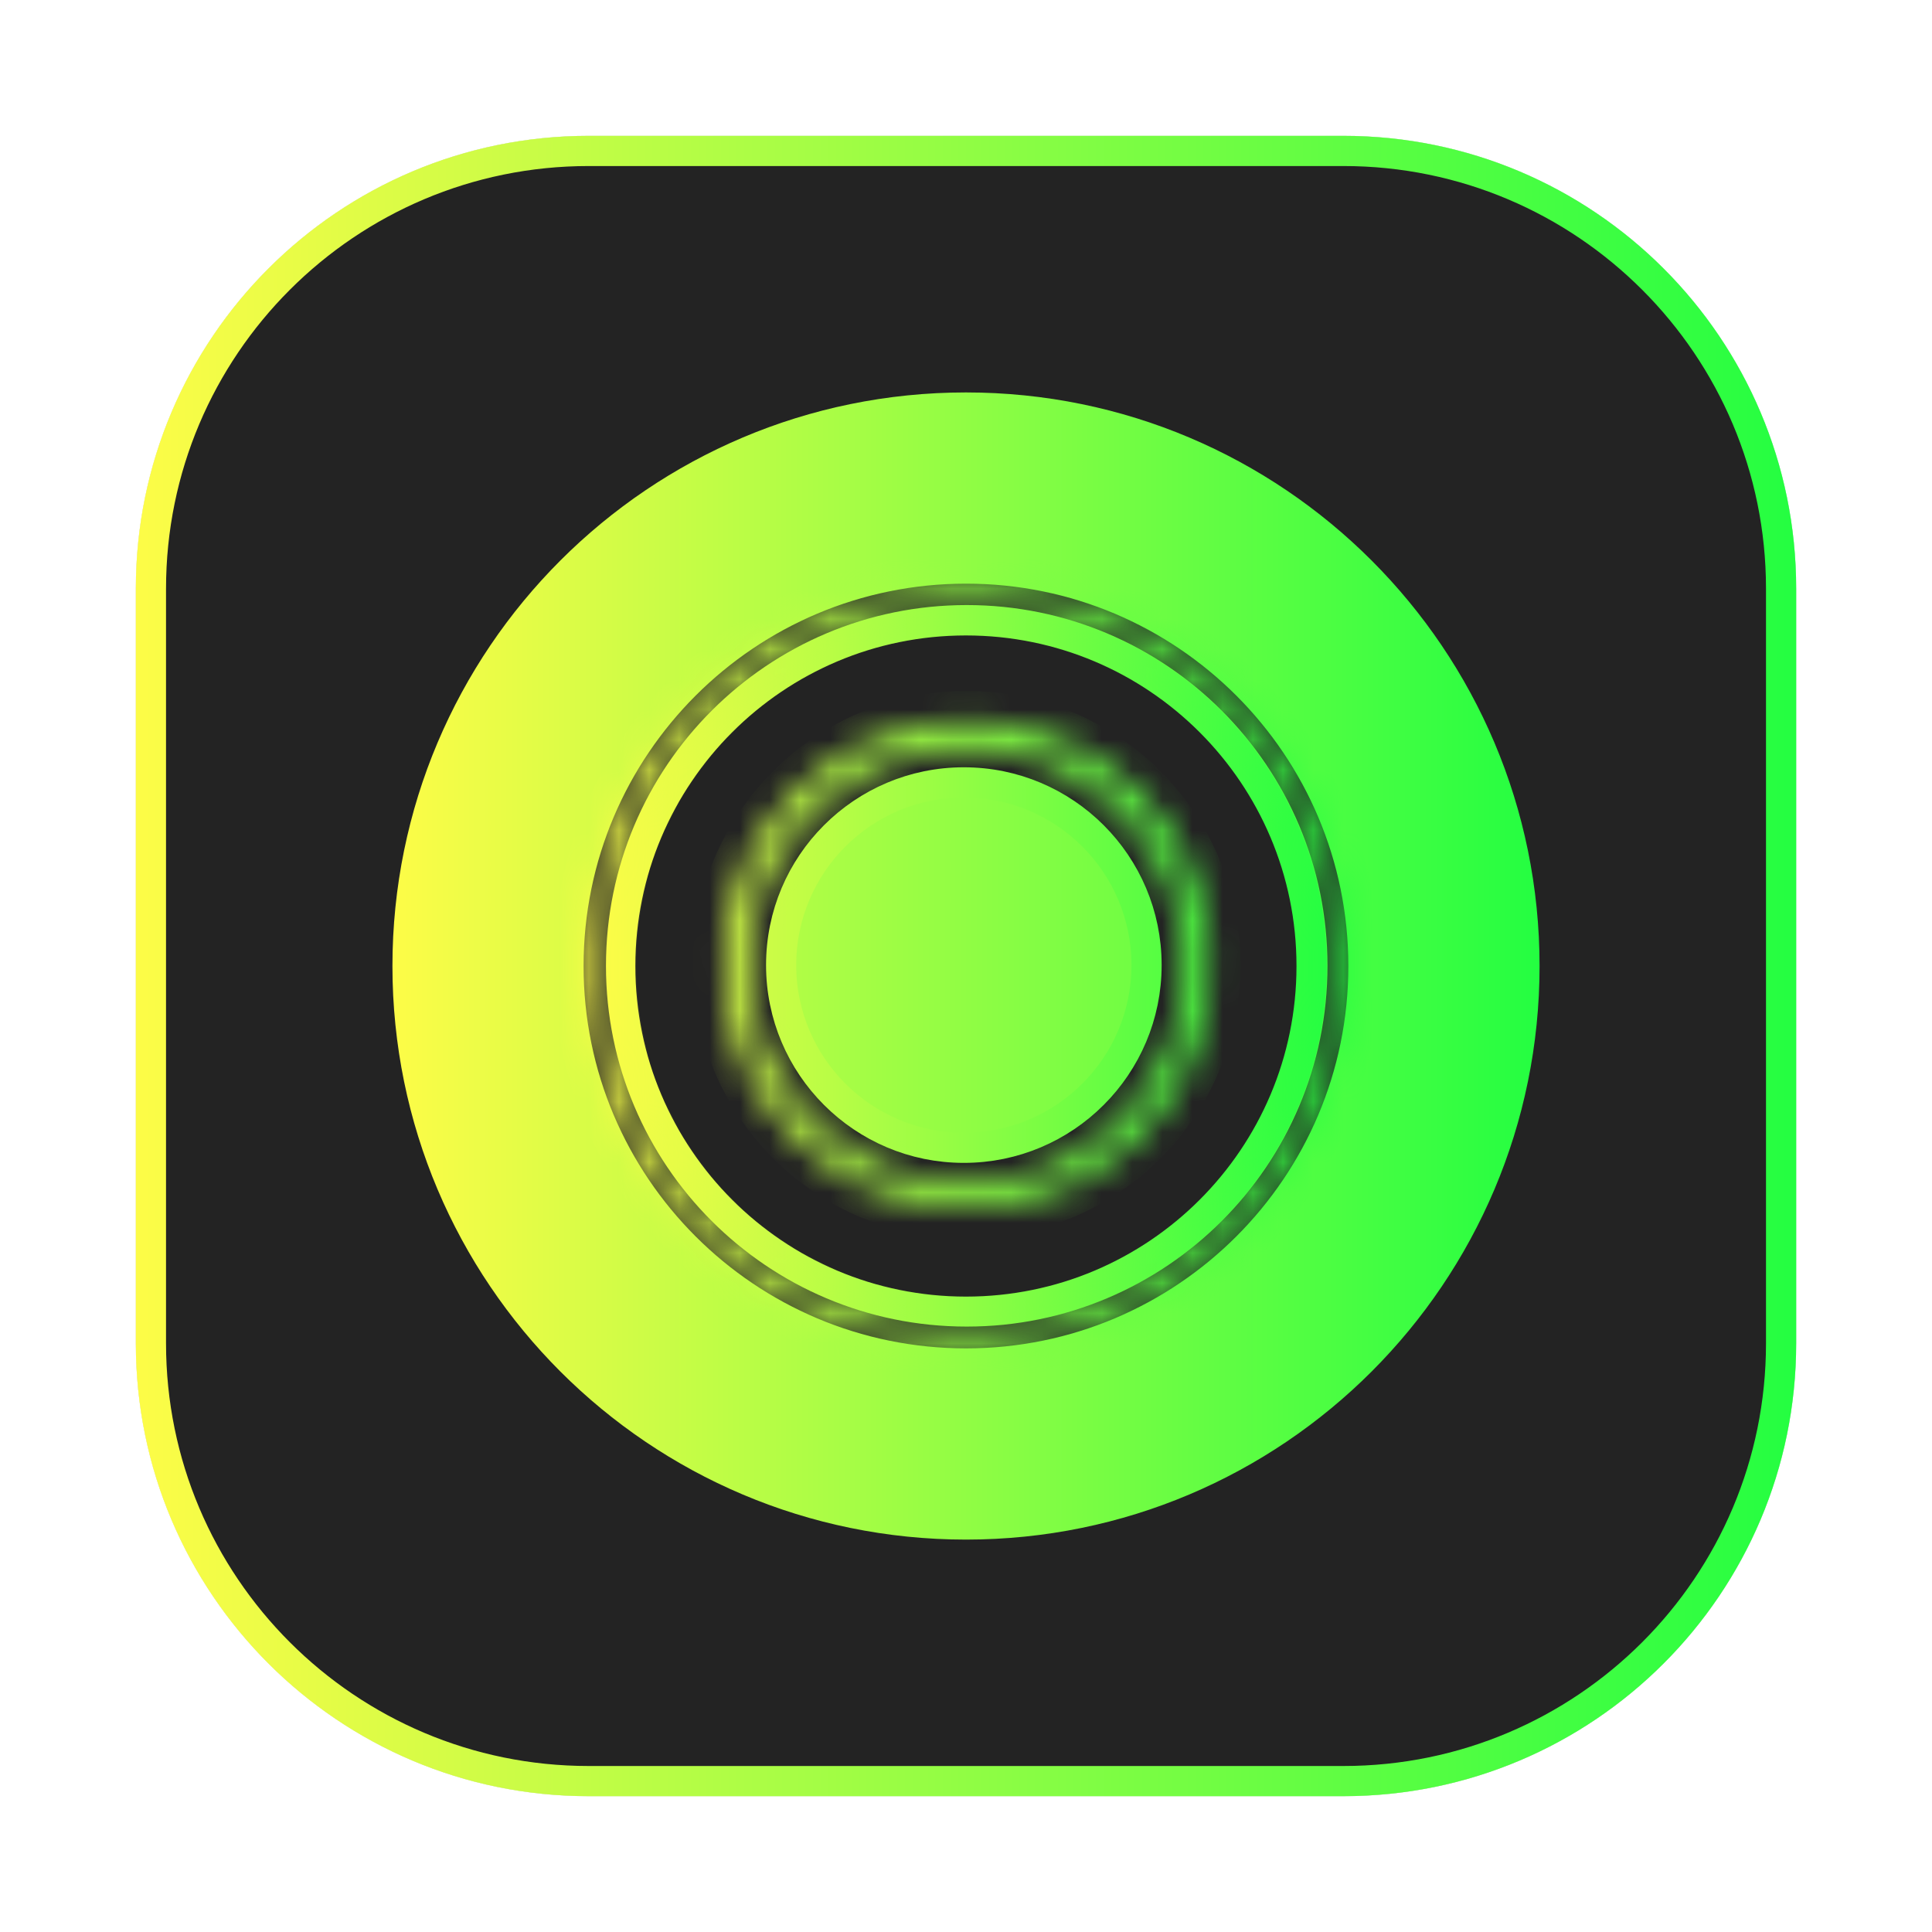 <svg width="64" height="64" viewBox="0 0 64 64" fill="none" xmlns="http://www.w3.org/2000/svg">
<g opacity="0.3" filter="url(#filter0_f_4_24009)">
<path d="M44.5 4.5H19.5C11.216 4.5 4.5 11.216 4.5 19.5V44.5C4.5 52.785 11.216 59.5 19.5 59.5H44.5C52.785 59.5 59.5 52.785 59.5 44.5V19.5C59.5 11.216 52.785 4.5 44.5 4.5Z" fill="#232323"/>
<path d="M19.5 5H44.5C52.508 5 59 11.492 59 19.5V44.5C59 52.508 52.508 59 44.5 59H19.5C11.492 59 5 52.508 5 44.5V19.5C5 11.492 11.492 5 19.5 5Z" stroke="url(#paint0_linear_4_24009)"/>
</g>
<path d="M19.5 5H44.501C52.509 5 59.001 11.492 59.001 19.5V44.501C59.001 52.509 52.509 59.001 44.501 59.001H19.5C11.492 59.001 5 52.509 5 44.501V19.5C5 11.492 11.492 5 19.5 5Z" fill="#232323" stroke="url(#paint1_linear_4_24009)"/>
<path d="M32 13.5C42.217 13.5 50.5 21.783 50.5 32.001C50.5 42.218 42.217 50.501 32 50.501C21.783 50.501 13.5 42.218 13.5 32.001C13.5 21.783 21.783 13.5 32 13.5Z" fill="url(#paint2_linear_4_24009)" stroke="url(#paint3_linear_4_24009)"/>
<path d="M20.547 32.001C20.547 25.677 25.673 20.55 31.998 20.55C38.321 20.55 43.448 25.678 43.448 32.001C43.448 38.324 38.322 43.452 31.998 43.452C25.674 43.452 20.547 38.326 20.547 32.001ZM37.981 31.97C37.981 28.625 35.269 25.917 31.928 25.917C28.587 25.917 25.876 28.628 25.876 31.97C25.876 35.311 28.587 38.022 31.928 38.022C35.273 38.022 37.981 35.31 37.981 31.97Z" fill="#232323" stroke="url(#paint4_linear_4_24009)"/>
<mask id="path-6-inside-1_4_24009" fill="white">
<path d="M32.002 19.334C25.005 19.334 19.332 25.005 19.332 32.002C19.332 38.996 25.005 44.667 32.002 44.667C38.995 44.667 44.666 38.996 44.666 32.002C44.666 25.005 38.995 19.334 32.002 19.334ZM32.024 20.043C38.625 20.043 43.975 25.394 43.975 31.994C43.975 38.595 38.623 43.945 32.024 43.945C25.422 43.945 20.073 38.593 20.073 31.994C20.073 25.395 25.424 20.043 32.024 20.043ZM32.027 23.89C27.57 23.89 23.954 27.502 23.954 31.96C23.954 36.417 27.569 40.03 32.027 40.03C36.484 40.03 40.093 36.418 40.093 31.96C40.093 27.503 36.485 23.89 32.027 23.89ZM32.027 24.774C36.013 24.774 39.245 28.008 39.245 31.997C39.245 35.983 36.013 39.215 32.027 39.215C28.041 39.215 24.804 35.983 24.804 31.997C24.804 28.012 28.038 24.774 32.027 24.774Z"/>
</mask>
<path d="M32.002 19.334C25.005 19.334 19.332 25.005 19.332 32.002C19.332 38.996 25.005 44.667 32.002 44.667C38.995 44.667 44.666 38.996 44.666 32.002C44.666 25.005 38.995 19.334 32.002 19.334ZM32.024 20.043C38.625 20.043 43.975 25.394 43.975 31.994C43.975 38.595 38.623 43.945 32.024 43.945C25.422 43.945 20.073 38.593 20.073 31.994C20.073 25.395 25.424 20.043 32.024 20.043ZM32.027 23.89C27.57 23.89 23.954 27.502 23.954 31.96C23.954 36.417 27.569 40.03 32.027 40.03C36.484 40.03 40.093 36.418 40.093 31.96C40.093 27.503 36.485 23.89 32.027 23.89ZM32.027 24.774C36.013 24.774 39.245 28.008 39.245 31.997C39.245 35.983 36.013 39.215 32.027 39.215C28.041 39.215 24.804 35.983 24.804 31.997C24.804 28.012 28.038 24.774 32.027 24.774Z" fill="#232323"/>
<path d="M32.002 18.334C24.452 18.334 18.332 24.453 18.332 32.002H20.332C20.332 25.558 25.557 20.334 32.002 20.334V18.334ZM18.332 32.002C18.332 39.549 24.453 45.667 32.002 45.667V43.667C25.556 43.667 20.332 38.444 20.332 32.002H18.332ZM32.002 45.667C39.548 45.667 45.666 39.548 45.666 32.002H43.666C43.666 38.444 38.443 43.667 32.002 43.667V45.667ZM45.666 32.002C45.666 24.453 39.548 18.334 32.002 18.334V20.334C38.443 20.334 43.666 25.557 43.666 32.002H45.666ZM32.024 21.043C38.072 21.043 42.975 25.947 42.975 31.994H44.975C44.975 24.842 39.177 19.043 32.024 19.043V21.043ZM42.975 31.994C42.975 38.042 38.071 42.945 32.024 42.945V44.945C39.175 44.945 44.975 39.147 44.975 31.994H42.975ZM32.024 42.945C25.975 42.945 21.073 38.041 21.073 31.994H19.073C19.073 39.146 24.87 44.945 32.024 44.945V42.945ZM21.073 31.994C21.073 25.947 25.976 21.043 32.024 21.043V19.043C24.872 19.043 19.073 24.843 19.073 31.994H21.073ZM32.027 22.89C27.018 22.89 22.954 26.95 22.954 31.96H24.954C24.954 28.055 28.122 24.89 32.027 24.89V22.89ZM22.954 31.96C22.954 36.97 27.017 41.03 32.027 41.03V39.03C28.121 39.03 24.954 35.864 24.954 31.96H22.954ZM32.027 41.03C37.037 41.03 41.093 36.97 41.093 31.96H39.093C39.093 35.866 35.931 39.03 32.027 39.03V41.03ZM41.093 31.96C41.093 26.952 37.038 22.89 32.027 22.89V24.89C35.932 24.89 39.093 28.055 39.093 31.96H41.093ZM32.027 25.774C35.46 25.774 38.245 28.56 38.245 31.997H40.245C40.245 27.457 36.566 23.774 32.027 23.774V25.774ZM38.245 31.997C38.245 35.43 35.46 38.215 32.027 38.215V40.215C36.565 40.215 40.245 36.535 40.245 31.997H38.245ZM32.027 38.215C28.593 38.215 25.804 35.429 25.804 31.997H23.804C23.804 36.536 27.49 40.215 32.027 40.215V38.215ZM25.804 31.997C25.804 28.564 28.591 25.774 32.027 25.774V23.774C27.486 23.774 23.804 27.459 23.804 31.997H25.804Z" fill="url(#paint5_linear_4_24009)" mask="url(#path-6-inside-1_4_24009)"/>
<defs>
<filter id="filter0_f_4_24009" x="3.262" y="3.263" width="57.475" height="57.475" filterUnits="userSpaceOnUse" color-interpolation-filters="sRGB">
<feFlood flood-opacity="0" result="BackgroundImageFix"/>
<feBlend mode="normal" in="SourceGraphic" in2="BackgroundImageFix" result="shape"/>
<feGaussianBlur stdDeviation="0.619" result="effect1_foregroundBlur_4_24009"/>
</filter>
<linearGradient id="paint0_linear_4_24009" x1="4.5" y1="32" x2="59.5" y2="32" gradientUnits="userSpaceOnUse">
<stop stop-color="#FDFC47"/>
<stop offset="1" stop-color="#24FE41"/>
</linearGradient>
<linearGradient id="paint1_linear_4_24009" x1="4.5" y1="32" x2="59.501" y2="32" gradientUnits="userSpaceOnUse">
<stop stop-color="#FDFC47"/>
<stop offset="1" stop-color="#24FE41"/>
</linearGradient>
<linearGradient id="paint2_linear_4_24009" x1="13" y1="32.001" x2="51" y2="32.001" gradientUnits="userSpaceOnUse">
<stop stop-color="#FDFC47"/>
<stop offset="1" stop-color="#24FE41"/>
</linearGradient>
<linearGradient id="paint3_linear_4_24009" x1="13" y1="32.001" x2="51" y2="32.001" gradientUnits="userSpaceOnUse">
<stop stop-color="#FDFC47"/>
<stop offset="1" stop-color="#24FE41"/>
</linearGradient>
<linearGradient id="paint4_linear_4_24009" x1="20.047" y1="32.001" x2="43.948" y2="32.001" gradientUnits="userSpaceOnUse">
<stop stop-color="#FDFC47"/>
<stop offset="1" stop-color="#24FE41"/>
</linearGradient>
<linearGradient id="paint5_linear_4_24009" x1="19.332" y1="32.001" x2="44.666" y2="32.001" gradientUnits="userSpaceOnUse">
<stop stop-color="#FDFC47"/>
<stop offset="1" stop-color="#24FE41"/>
</linearGradient>
</defs>
</svg>
